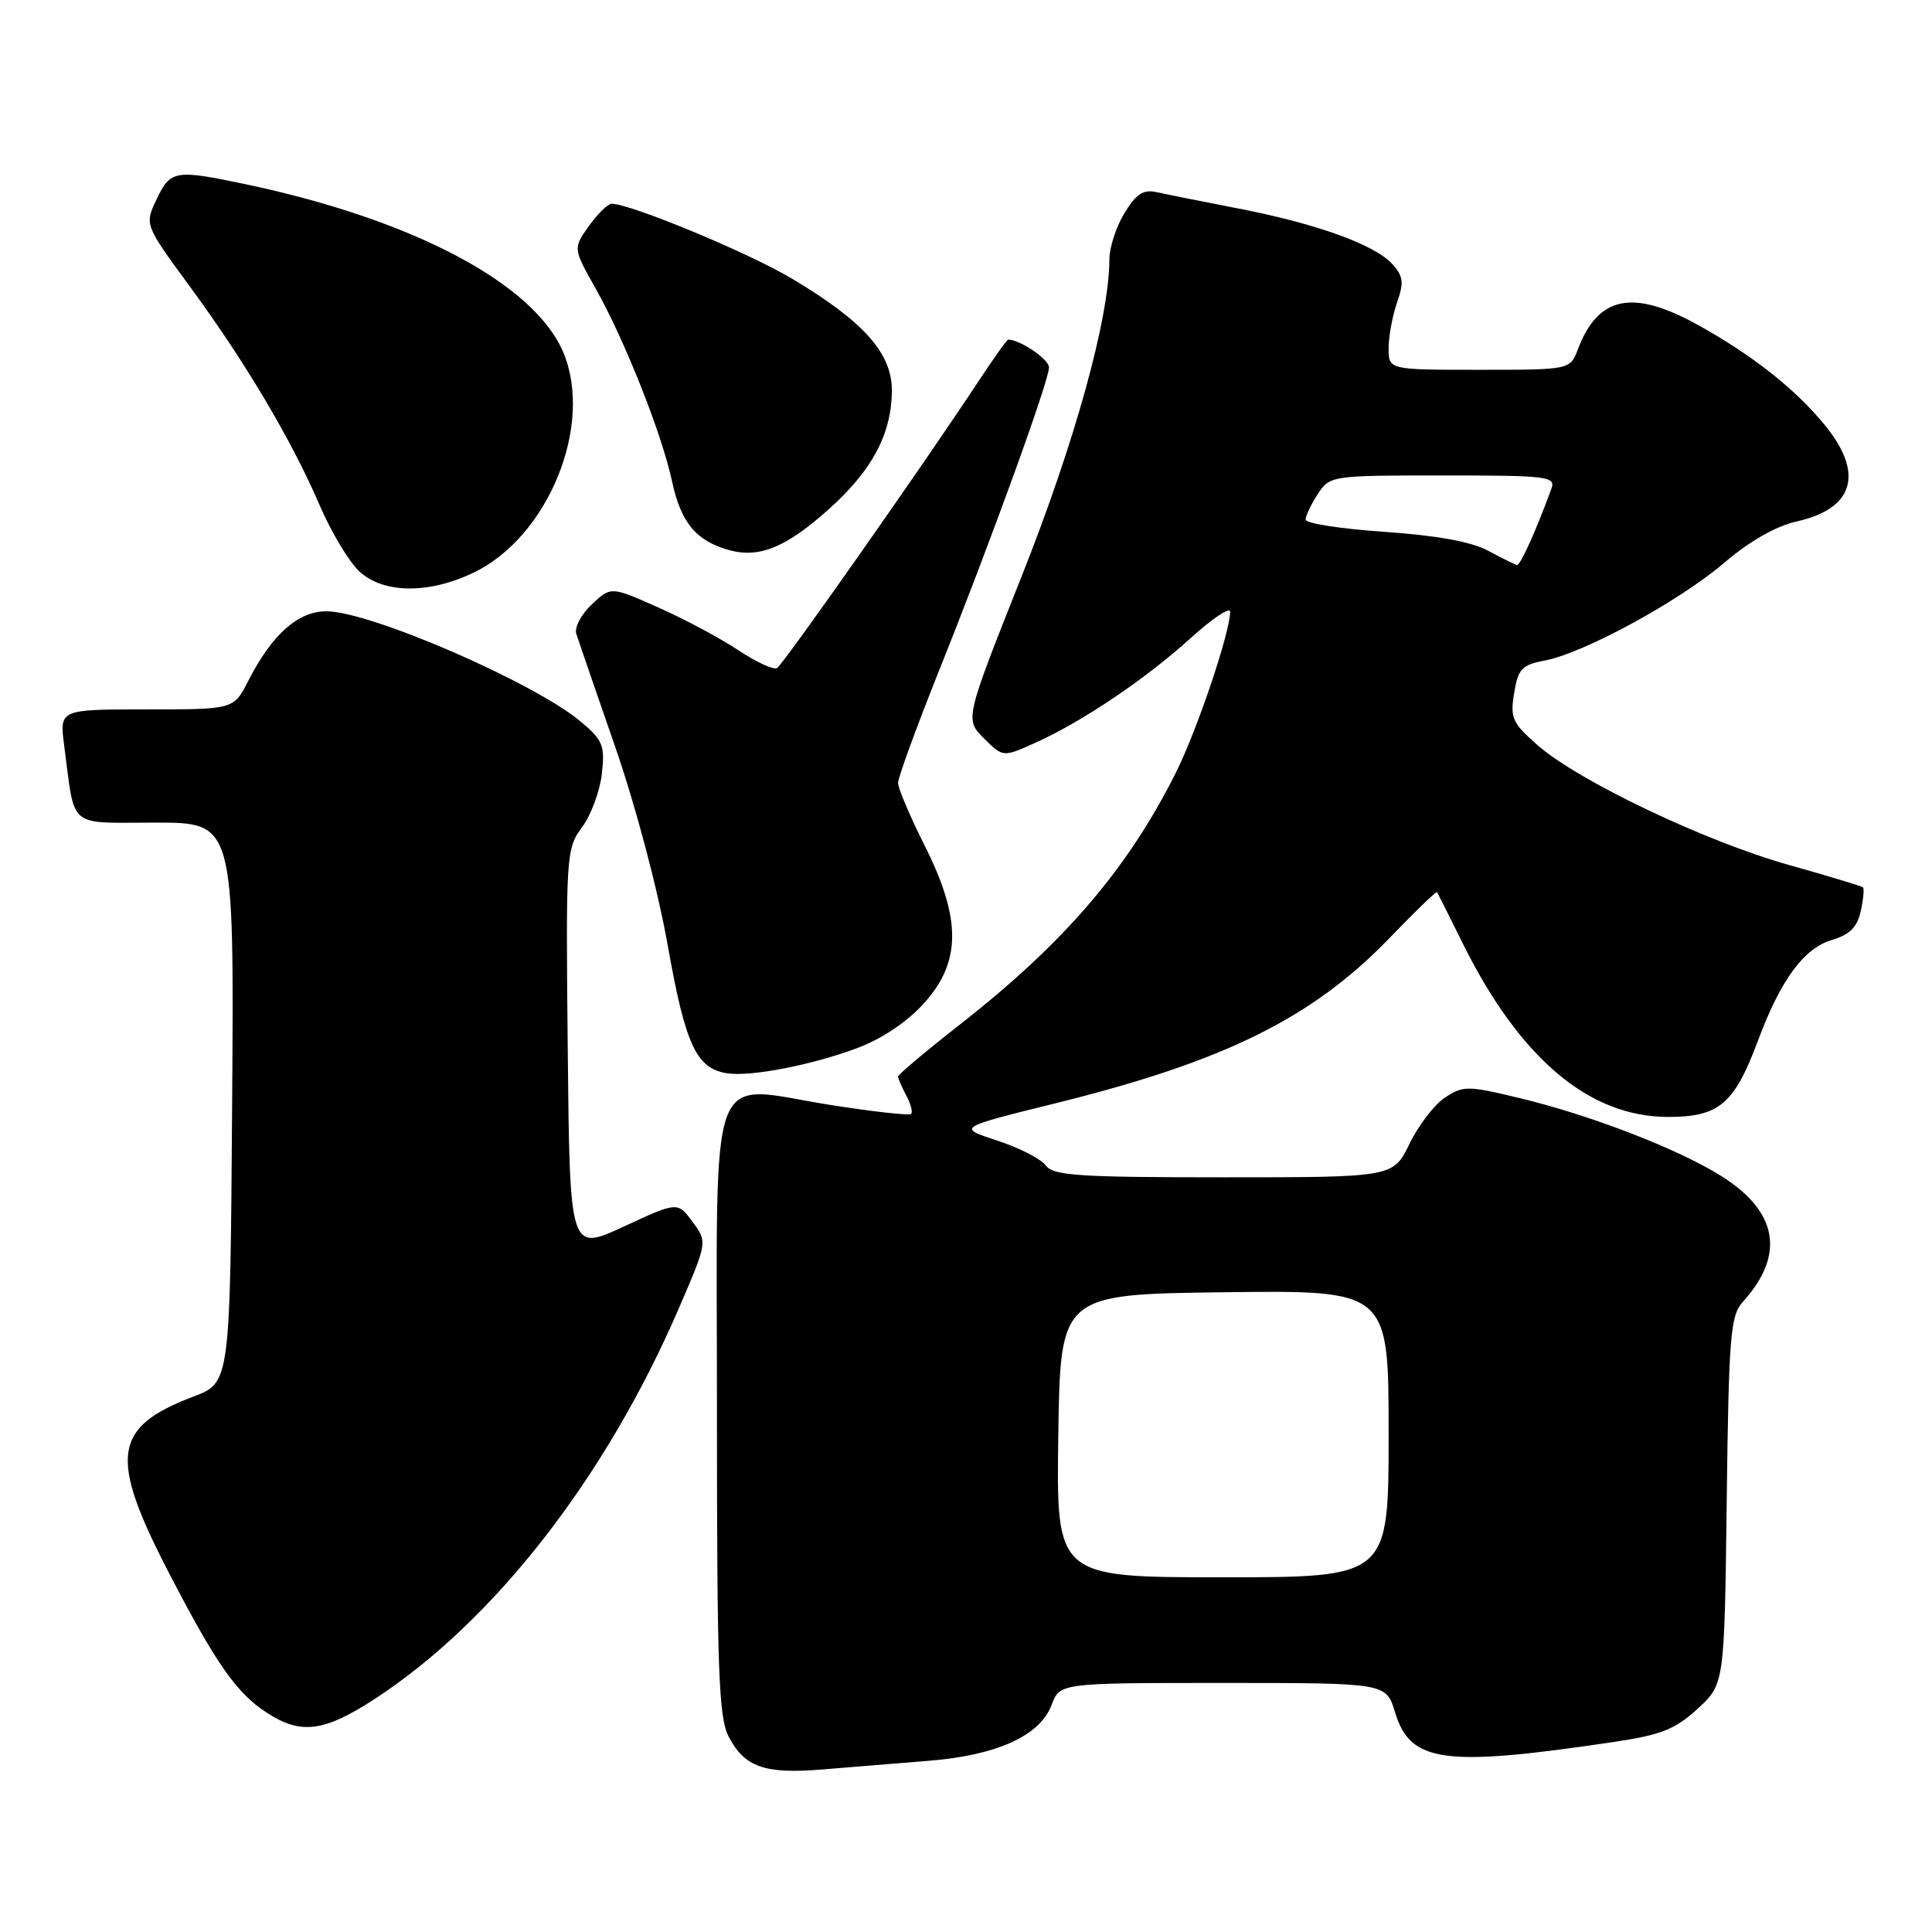 <?xml version="1.0" encoding="UTF-8" standalone="no"?>
<!DOCTYPE svg PUBLIC "-//W3C//DTD SVG 1.1//EN" "http://www.w3.org/Graphics/SVG/1.1/DTD/svg11.dtd" >
<svg xmlns="http://www.w3.org/2000/svg" xmlns:xlink="http://www.w3.org/1999/xlink" version="1.1" viewBox="0 0 256 256">
 <g >
 <path fill="currentColor"
d=" M 123.00 233.32 C 132.08 232.60 137.79 230.01 139.34 225.92 C 140.44 223.00 140.44 223.00 162.06 223.00 C 183.68 223.00 183.68 223.00 184.85 226.88 C 186.85 233.56 191.32 234.17 213.69 230.84 C 220.10 229.89 221.94 229.17 224.93 226.43 C 228.50 223.16 228.50 223.16 228.80 198.84 C 229.07 176.96 229.29 174.32 230.93 172.51 C 236.55 166.31 235.61 160.61 228.19 155.90 C 222.49 152.29 210.83 147.77 201.27 145.48 C 194.50 143.85 193.88 143.85 191.49 145.42 C 190.08 146.34 187.96 149.10 186.77 151.55 C 184.60 156.00 184.60 156.00 162.16 156.00 C 142.91 156.00 139.56 155.78 138.57 154.43 C 137.94 153.56 135.04 152.08 132.13 151.13 C 126.84 149.41 126.84 149.41 139.86 146.19 C 162.33 140.63 173.96 134.86 184.20 124.21 C 187.53 120.75 190.33 118.05 190.42 118.21 C 190.52 118.37 192.06 121.44 193.84 125.04 C 201.38 140.24 210.57 148.00 221.03 148.00 C 227.81 148.00 229.81 146.29 232.96 137.84 C 235.96 129.81 239.01 125.66 242.74 124.55 C 245.10 123.85 246.09 122.86 246.56 120.73 C 246.91 119.15 247.03 117.73 246.85 117.57 C 246.66 117.41 242.22 116.07 237.00 114.60 C 225.98 111.50 209.16 103.49 203.77 98.77 C 200.39 95.81 200.09 95.15 200.63 91.84 C 201.16 88.63 201.65 88.10 204.67 87.53 C 209.84 86.56 222.50 79.67 228.46 74.58 C 231.82 71.71 235.32 69.71 238.09 69.09 C 245.70 67.38 247.04 62.69 241.75 56.27 C 237.81 51.47 232.08 46.97 224.88 43.00 C 216.33 38.29 211.77 39.23 209.09 46.25 C 208.05 49.00 208.05 49.00 196.02 49.00 C 184.00 49.00 184.00 49.00 184.00 46.15 C 184.00 44.58 184.50 41.86 185.11 40.10 C 186.05 37.43 185.94 36.59 184.48 34.98 C 182.15 32.41 174.41 29.62 164.00 27.61 C 159.32 26.70 154.49 25.74 153.25 25.46 C 151.50 25.07 150.54 25.70 149.00 28.23 C 147.90 30.03 147.01 32.78 147.00 34.34 C 146.99 42.12 142.43 58.61 135.36 76.40 C 127.85 95.31 127.85 95.31 130.37 97.83 C 132.90 100.35 132.90 100.35 137.17 98.43 C 143.40 95.63 151.74 90.01 157.75 84.57 C 160.64 81.95 163.00 80.37 163.00 81.05 C 163.00 83.80 158.58 96.88 155.75 102.50 C 149.36 115.21 141.01 124.93 127.25 135.71 C 122.71 139.26 119.00 142.38 119.00 142.65 C 119.00 142.91 119.49 144.04 120.08 145.15 C 120.68 146.26 120.97 147.37 120.73 147.60 C 120.49 147.84 115.68 147.30 110.03 146.41 C 93.49 143.79 95.00 139.70 95.00 187.03 C 95.00 221.29 95.22 227.53 96.55 230.10 C 98.65 234.16 101.32 235.10 109.00 234.46 C 112.58 234.16 118.88 233.65 123.00 233.32 Z  M 49.59 225.16 C 65.45 214.85 80.28 195.79 89.98 173.29 C 93.74 164.57 93.74 164.57 91.76 161.89 C 89.79 159.22 89.79 159.22 82.64 162.53 C 75.50 165.84 75.50 165.84 75.23 139.19 C 74.97 113.25 75.02 112.46 77.12 109.62 C 78.31 108.02 79.49 104.83 79.75 102.53 C 80.17 98.79 79.89 98.08 76.97 95.63 C 70.81 90.45 49.04 81.00 43.26 81.00 C 39.47 81.00 36.05 84.05 32.88 90.25 C 30.96 94.00 30.96 94.00 19.42 94.00 C 7.88 94.00 7.88 94.00 8.50 98.75 C 9.99 110.00 8.80 109.00 20.59 109.00 C 31.02 109.00 31.02 109.00 30.76 146.10 C 30.50 183.20 30.50 183.20 25.64 185.05 C 14.95 189.10 14.40 192.99 22.34 208.33 C 28.66 220.53 31.37 224.40 35.47 227.02 C 39.90 229.87 42.98 229.46 49.59 225.16 Z  M 113.58 138.88 C 116.84 137.66 120.21 135.41 122.42 132.95 C 127.39 127.46 127.41 121.75 122.50 112.00 C 120.58 108.18 119.00 104.46 119.00 103.74 C 119.00 103.02 121.43 96.37 124.39 88.96 C 131.19 72.00 139.00 50.46 139.00 48.68 C 139.00 47.61 135.16 45.00 133.59 45.00 C 133.42 45.00 131.58 47.59 129.50 50.75 C 122.48 61.42 103.81 88.00 102.97 88.52 C 102.52 88.80 100.20 87.73 97.82 86.15 C 95.44 84.57 90.68 82.02 87.22 80.49 C 80.95 77.70 80.95 77.70 78.42 80.08 C 77.02 81.39 76.10 83.14 76.36 83.98 C 76.63 84.82 78.95 91.58 81.53 99.00 C 84.23 106.80 87.17 117.90 88.48 125.28 C 90.82 138.48 92.27 141.59 96.35 142.22 C 99.50 142.69 107.57 141.13 113.58 138.88 Z  M 62.81 75.85 C 72.67 71.08 78.67 56.32 74.65 46.72 C 70.85 37.63 54.86 29.14 32.68 24.44 C 23.20 22.44 22.59 22.53 20.76 26.39 C 19.14 29.77 19.14 29.77 25.22 38.05 C 32.57 48.07 38.62 58.28 42.38 67.00 C 43.92 70.58 46.29 74.51 47.65 75.75 C 50.86 78.68 56.88 78.72 62.81 75.85 Z  M 109.88 67.42 C 115.56 62.31 118.10 57.55 118.18 51.89 C 118.25 46.85 114.52 42.64 104.94 36.92 C 99.20 33.49 83.56 27.00 81.04 27.00 C 80.54 27.00 79.19 28.33 78.03 29.95 C 75.93 32.91 75.93 32.91 78.91 38.20 C 82.81 45.14 87.69 57.47 89.05 63.78 C 90.22 69.26 92.25 71.69 96.64 72.90 C 100.64 73.99 104.21 72.51 109.88 67.42 Z  M 140.23 190.25 C 140.50 171.50 140.50 171.50 162.25 171.23 C 184.00 170.96 184.00 170.96 184.00 189.98 C 184.00 209.00 184.00 209.00 161.98 209.00 C 139.96 209.00 139.96 209.00 140.23 190.25 Z  M 197.18 72.97 C 194.96 71.78 190.39 70.95 183.43 70.47 C 177.69 70.08 173.00 69.35 173.00 68.85 C 173.00 68.34 173.73 66.82 174.62 65.46 C 176.21 63.03 176.39 63.00 191.22 63.00 C 205.08 63.00 206.17 63.13 205.57 64.75 C 203.50 70.41 201.43 74.98 201.00 74.87 C 200.72 74.81 199.01 73.95 197.18 72.97 Z "/>
</g>
</svg>